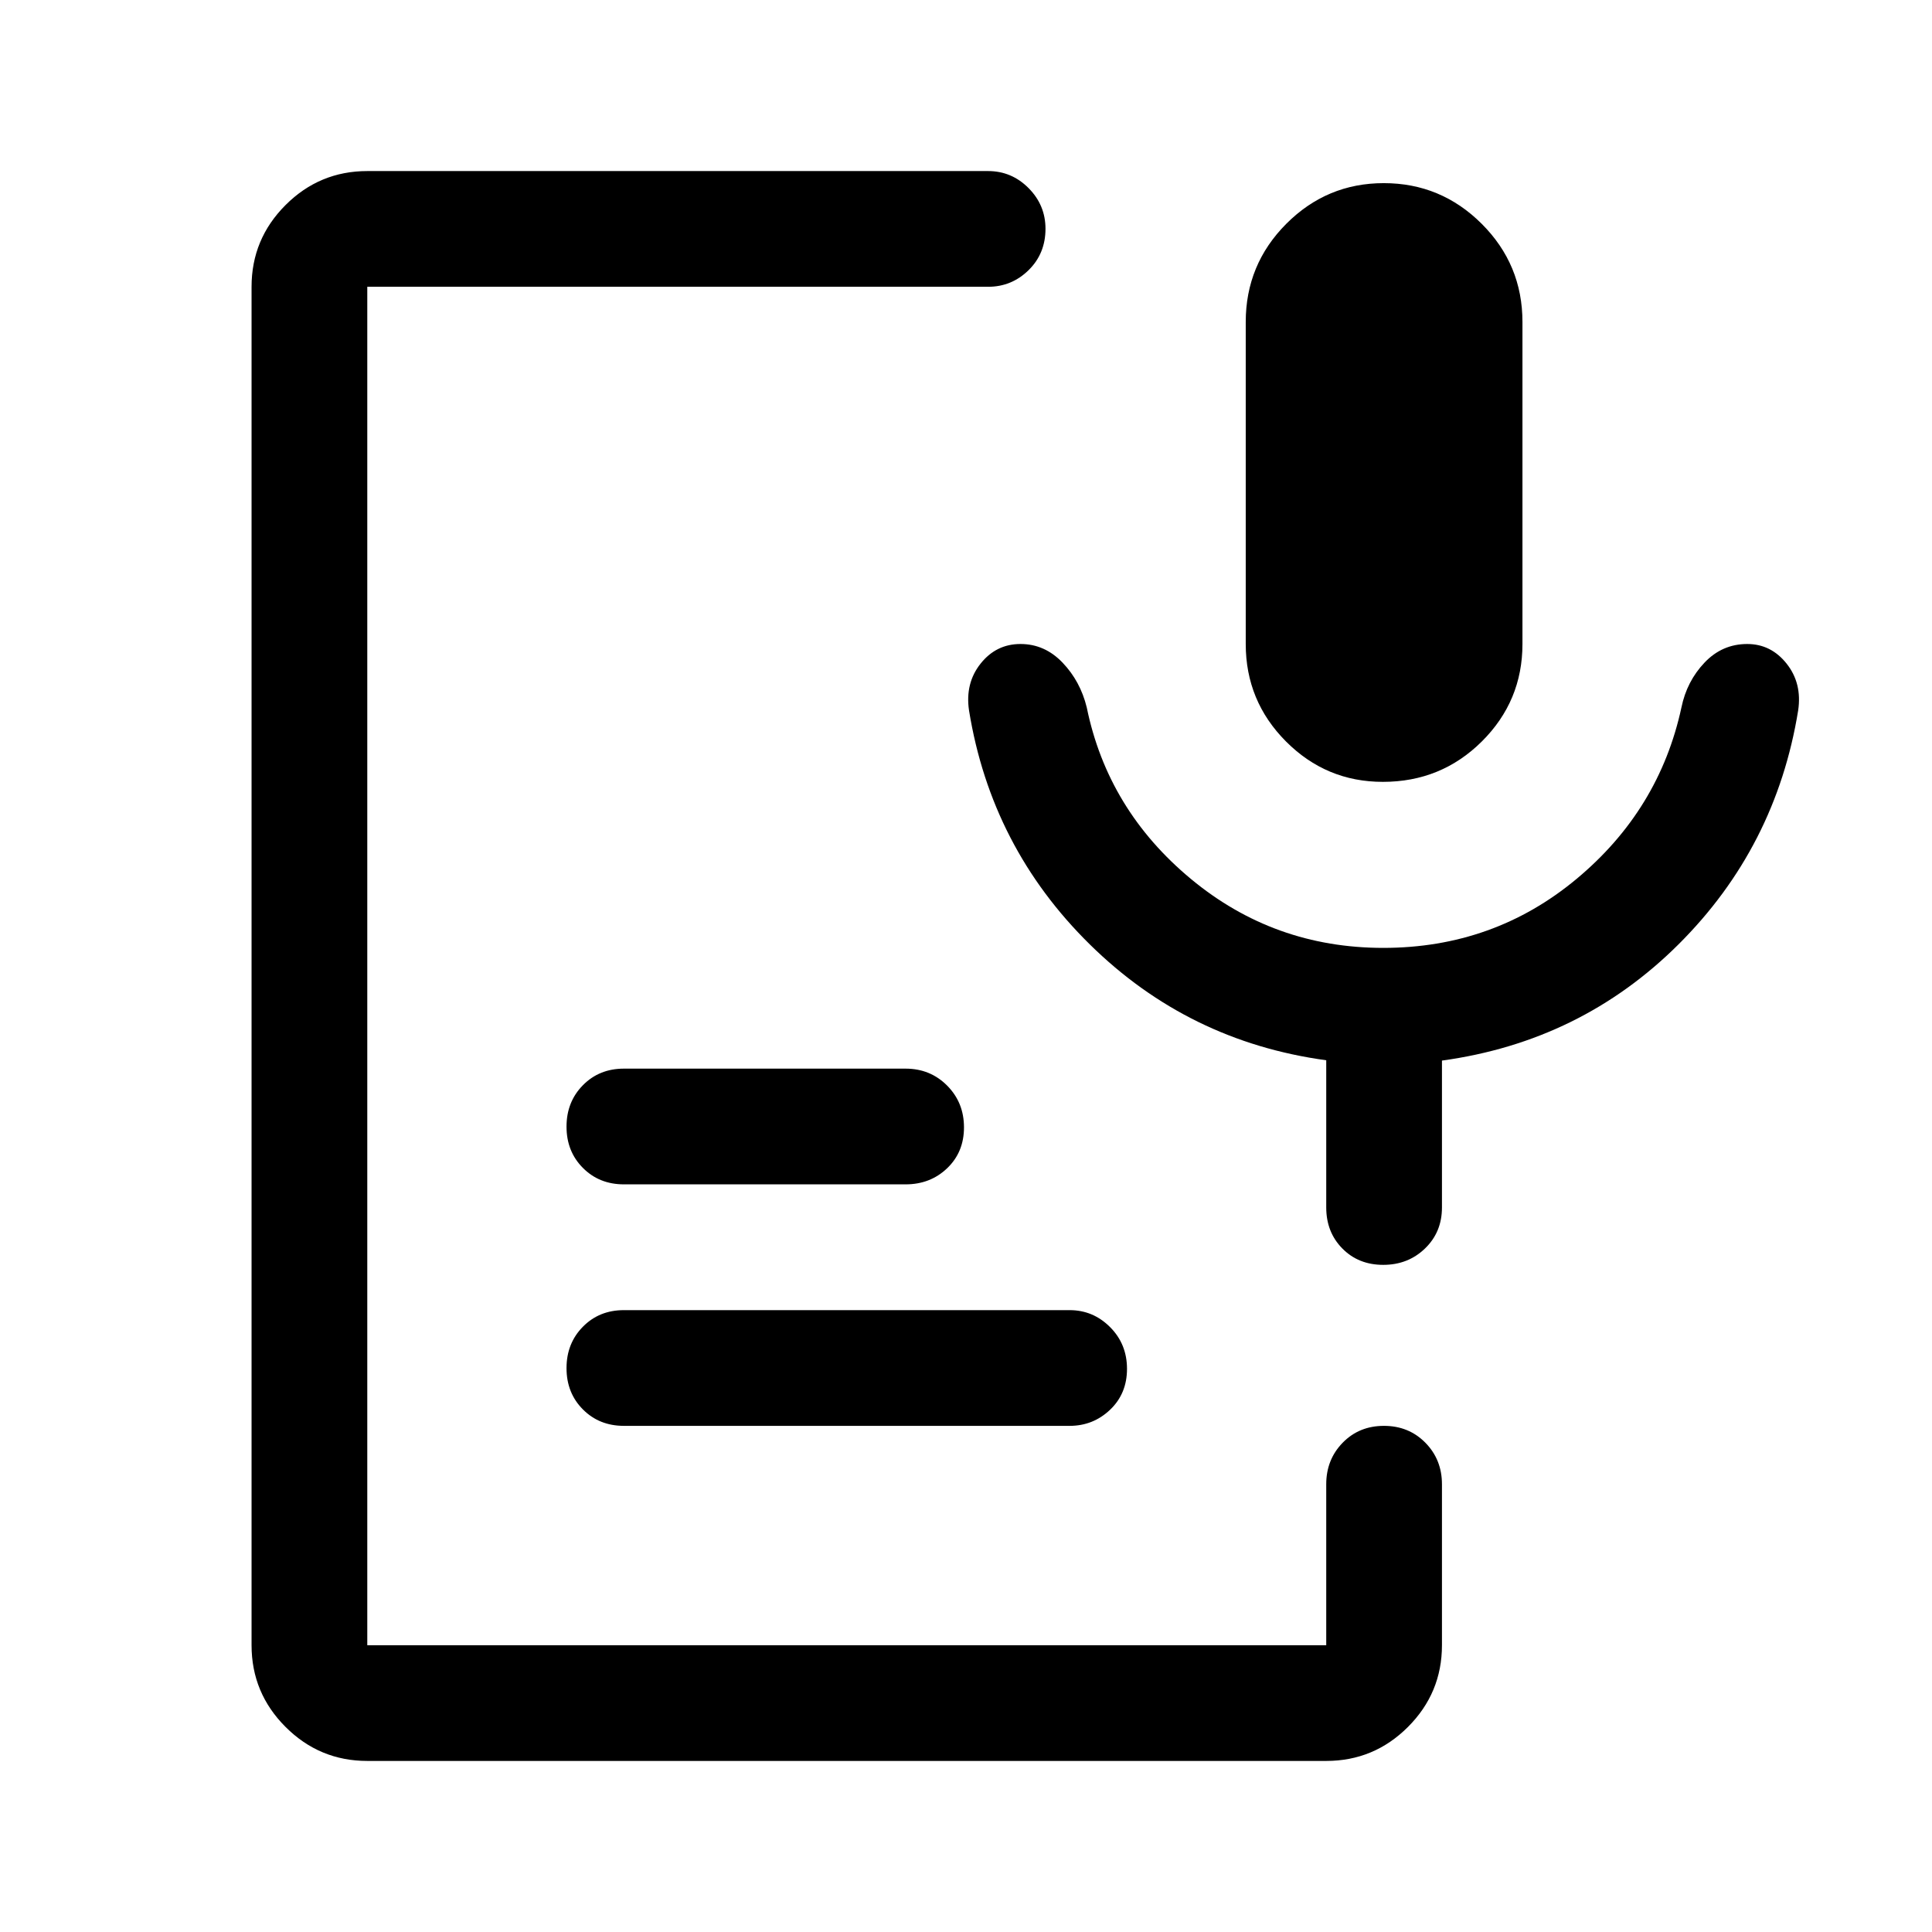 <svg xmlns="http://www.w3.org/2000/svg" height="48" viewBox="0 -960 960 960" width="48"><path d="M687.13-571.5q-28.13 0-48.13-20.07-20-20.07-20-48.43v-160q0-28.58 20.15-48.79T687.6-869q28.4 0 48.65 20.21T756.5-800v160q0 28.36-20.19 48.43-20.2 20.07-49.18 20.07ZM182.5-85q-23.72 0-40.61-16.89T125-142.5v-675q0-23.72 16.89-40.61T182.5-875H491q11.67 0 20.09 8.46 8.41 8.47 8.41 20.22 0 12.32-8.41 20.57-8.42 8.25-20.09 8.25H182.5v675H659v-80q0-12.25 8.18-20.63 8.17-8.37 20.5-8.37 12.32 0 20.57 8.37 8.25 8.38 8.25 20.63v80q0 23.72-16.89 40.61T659-85H182.5Zm349-166.5H310q-12.25 0-20.37-8.18-8.13-8.17-8.13-20.5 0-12.32 8.13-20.57Q297.75-309 310-309h221.5q11.67 0 20.09 8.43 8.41 8.42 8.41 20.75 0 12.32-8.41 20.32-8.42 8-20.09 8Zm-81.5-120H310q-12.25 0-20.37-8.18-8.13-8.17-8.13-20.5 0-12.32 8.13-20.57Q297.75-429 310-429h140q12.25 0 20.63 8.43 8.37 8.42 8.37 20.75 0 12.32-8.37 20.32-8.38 8-20.63 8ZM687.33-489q54.87 0 96.02-34.25t52.15-85.25q2.68-12.99 11.46-22.24 8.78-9.26 21.22-9.26 11.82 0 19.57 9.75T893.5-607q-11 68-59.46 116.25Q785.59-442.5 716.5-433v73q0 12.25-8.43 20.37-8.42 8.13-20.75 8.13-12.32 0-20.32-8.13-8-8.12-8-20.37v-73.16q-68.5-9.34-117.5-57.59T481.5-607q-2-13.5 5.75-23.25t19.82-9.75q12.06 0 20.91 9.26 8.84 9.25 12.02 22.24 10.42 50.9 51.71 85.2Q633-489 687.33-489Z"/></svg>